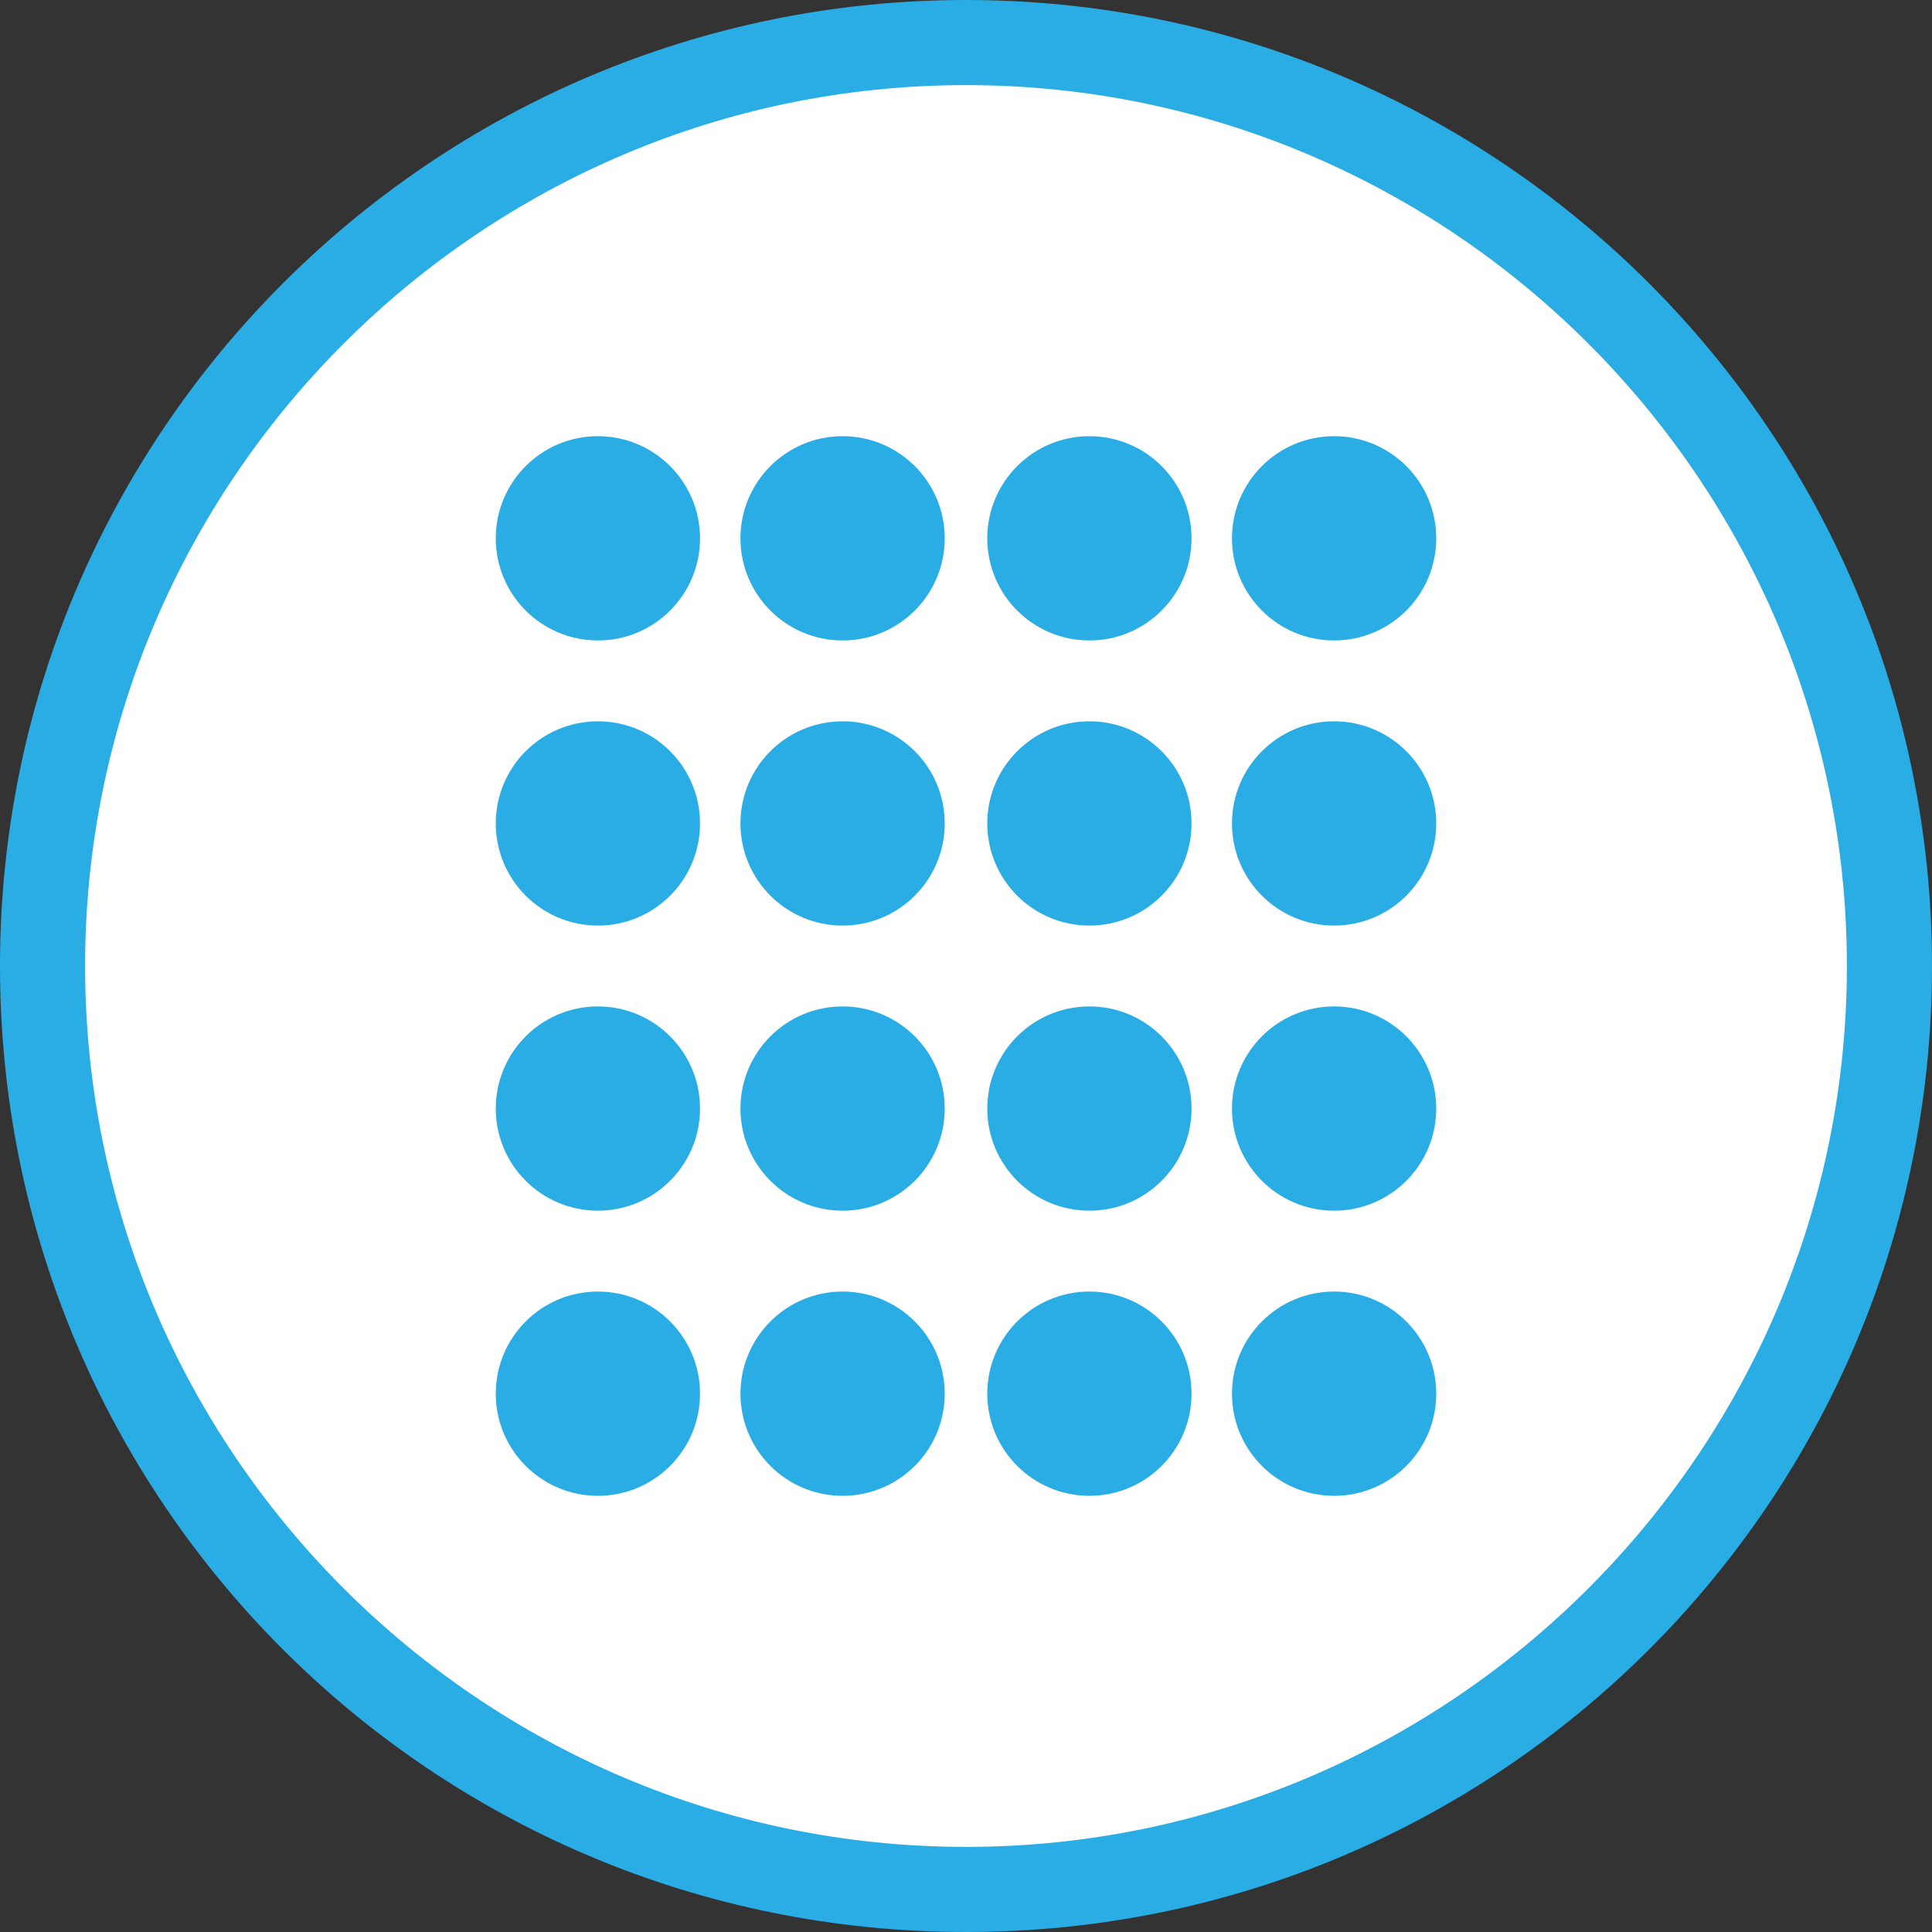 <?xml version="1.0" encoding="utf-8"?>
<!-- Generator: Adobe Illustrator 19.2.0, SVG Export Plug-In . SVG Version: 6.00 Build 0)  -->
<svg version="1.1" id="Layer_1" xmlns="http://www.w3.org/2000/svg" xmlns:xlink="http://www.w3.org/1999/xlink" x="0px" y="0px"
	 viewBox="0 0 90.8 90.8" style="enable-background:new 0 0 90.8 90.8;" xml:space="preserve">
<rect x="0" y="0" width="90.8" height="90.8" fill="#333333" stroke="none"/>
<style type="text/css">
	.st0{fill:#FFFFFF;}
	.st1{fill:#29ADE4;}
</style>
<g>
	<path class="st0" d="M45.4,88.7C21.5,88.7,2,69.3,2,45.3S21.4,1.9,45.4,1.9c23.9,0,43.4,19.4,43.4,43.4S69.3,88.7,45.4,88.7z"/>
	<path class="st1" d="M45.4,4c22.8,0,41.4,18.6,41.4,41.4S68.2,86.8,45.4,86.8S4,68.2,4,45.4S22.6,4,45.4,4 M45.4,0
		C20.4,0,0,20.3,0,45.4s20.3,45.4,45.4,45.4s45.4-20.3,45.4-45.4S70.4,0,45.4,0L45.4,0z"/>
</g>
<g>
	<g>
		<circle class="st1" cx="28.1" cy="25.3" r="4.8"/>
		<circle class="st1" cx="39.6" cy="25.3" r="4.8"/>
		<circle class="st1" cx="51.2" cy="25.3" r="4.8"/>
		<circle class="st1" cx="62.7" cy="25.3" r="4.8"/>
	</g>
	<g>
		<circle class="st1" cx="28.1" cy="38.7" r="4.8"/>
		<circle class="st1" cx="39.6" cy="38.7" r="4.8"/>
		<circle class="st1" cx="51.2" cy="38.7" r="4.8"/>
		<circle class="st1" cx="62.7" cy="38.7" r="4.8"/>
	</g>
	<g>
		<circle class="st1" cx="28.1" cy="52.1" r="4.8"/>
		<circle class="st1" cx="39.6" cy="52.1" r="4.8"/>
		<circle class="st1" cx="51.2" cy="52.1" r="4.8"/>
		<circle class="st1" cx="62.7" cy="52.1" r="4.8"/>
	</g>
	<g>
		<circle class="st1" cx="28.1" cy="65.5" r="4.8"/>
		<circle class="st1" cx="39.6" cy="65.5" r="4.8"/>
		<circle class="st1" cx="51.2" cy="65.5" r="4.8"/>
		<circle class="st1" cx="62.7" cy="65.5" r="4.8"/>
	</g>
</g>
</svg>
